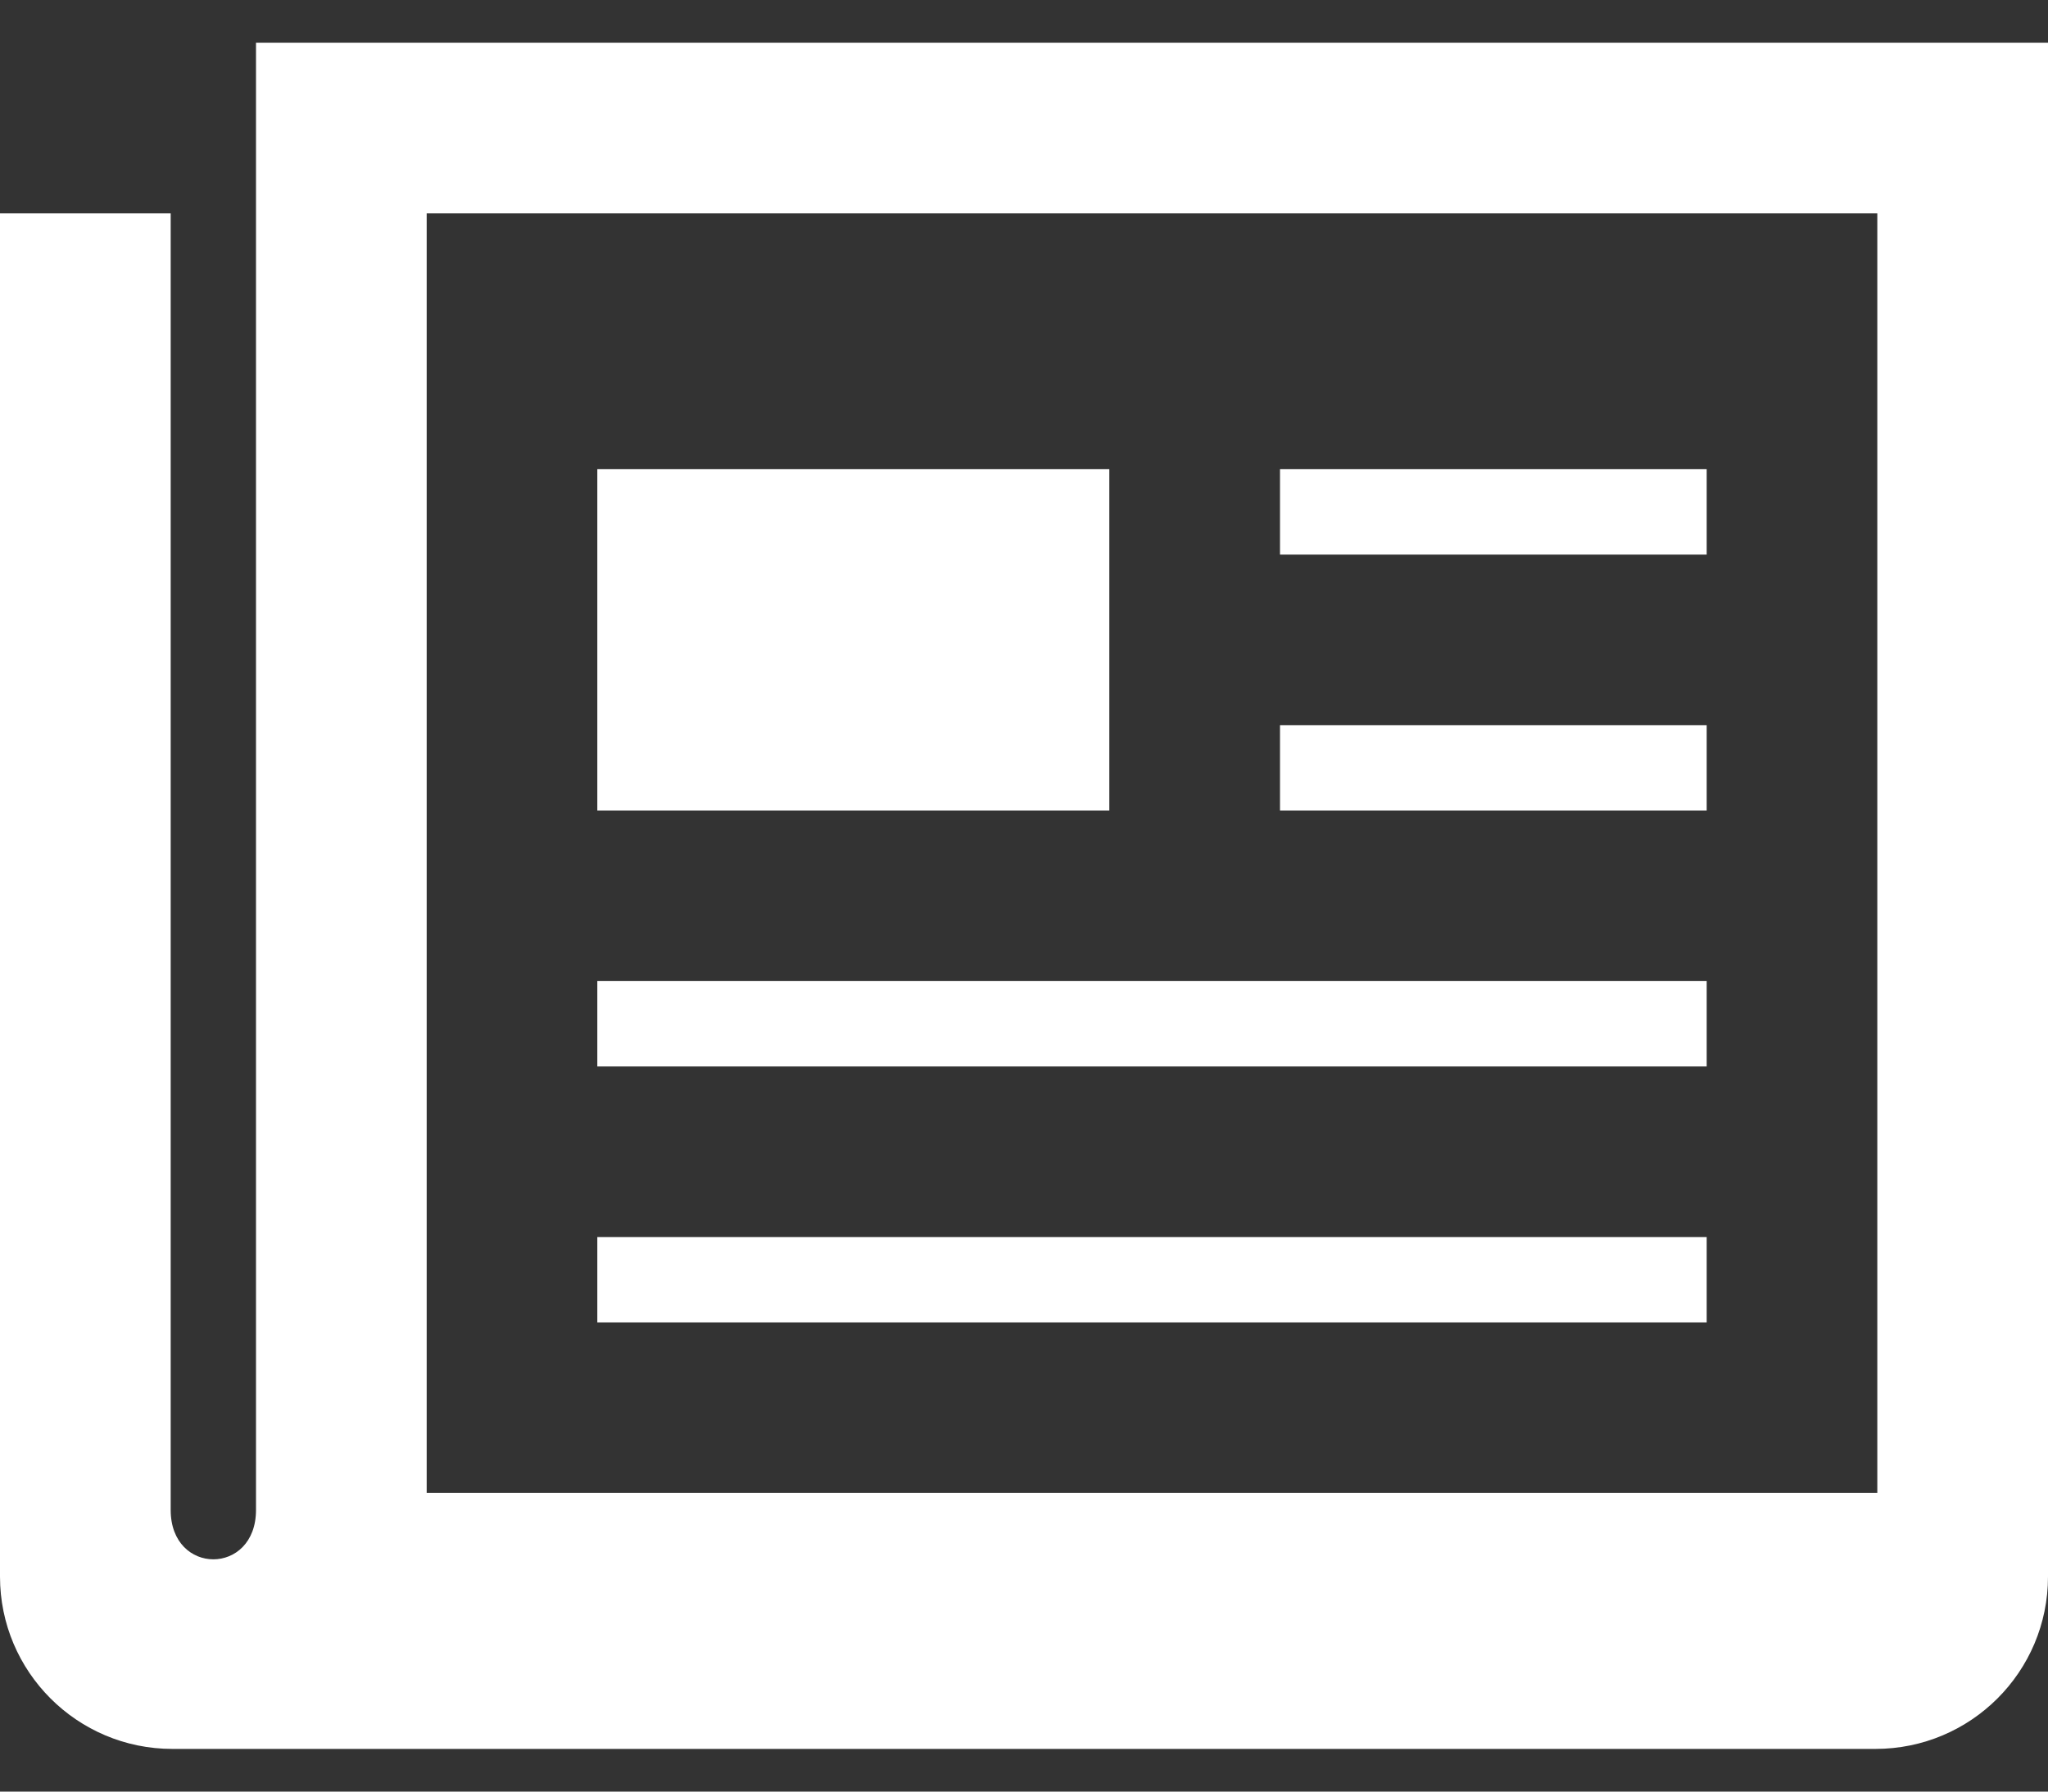 <svg width="32" height="28" viewBox="0 0 32 28" fill="none" xmlns="http://www.w3.org/2000/svg">
<rect x="0" y="0" width="32" height="28" fill="#333333" stroke="none"/>
<path d="M9.333 19.333H26.667V20.667H9.333V19.333ZM26.667 15.333H9.333V16.667H26.667V15.333ZM26.667 7.333H20V8.667H26.667V7.333ZM26.667 11.333H20V12.667H26.667V11.333ZM4 0.667V23.599C4 24.627 2.667 24.627 2.667 23.599V3.333H0V24.64C0 26.127 1.207 27.333 2.693 27.333H29.304C30.793 27.333 32 26.128 32 24.64V0.667H4ZM29.333 23.333H6.667V3.333H29.333V23.333ZM17.333 7.333H9.333V12.667H17.333V7.333Z" fill="white"/>
</svg>
